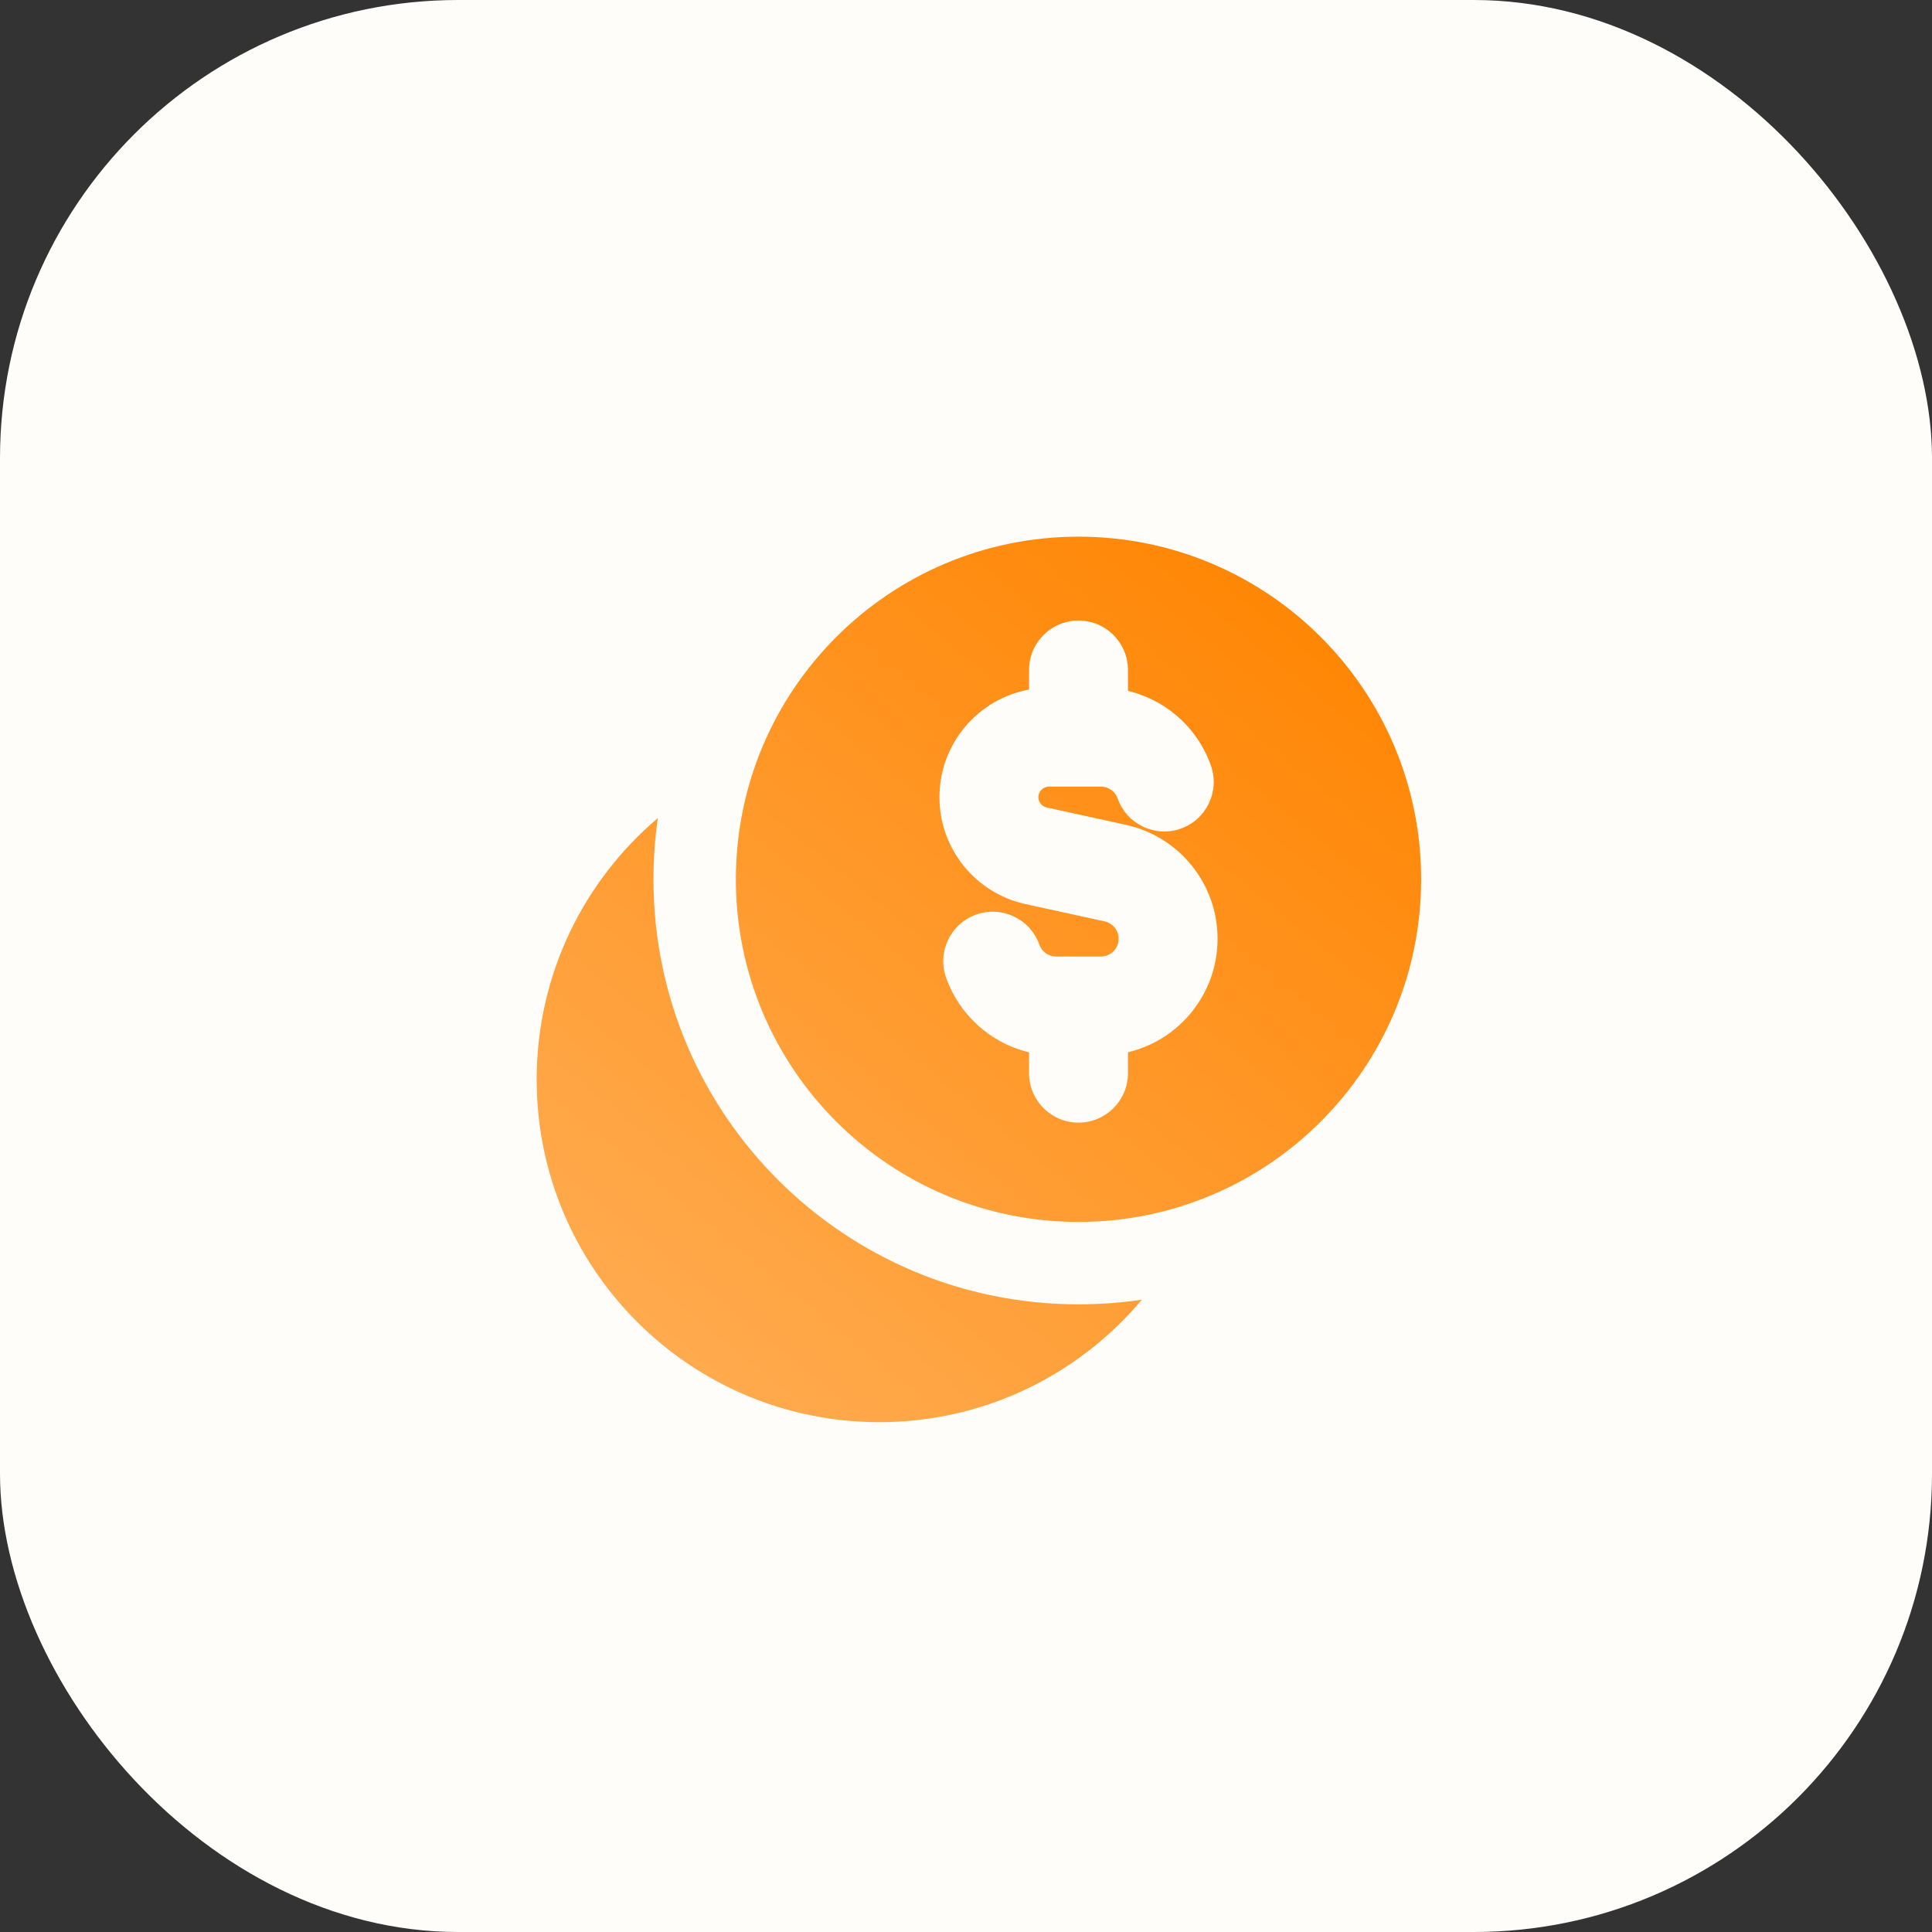 <svg width="72" height="72" viewBox="0 0 72 72" fill="none" xmlns="http://www.w3.org/2000/svg">
<rect x="0" y="0" width="72" height="72" fill="#333333" stroke="none"/>
<g clip-path="url(#clip0_244_31)">
<rect width="72" height="72" rx="17.077" fill="#FFFDFA"/>
<path fill-rule="evenodd" clip-rule="evenodd" d="M52.962 32.769C52.962 39.821 47.245 45.538 40.193 45.538C33.141 45.538 27.424 39.821 27.424 32.769C27.424 25.717 33.141 20 40.193 20C47.245 20 52.962 25.717 52.962 32.769ZM40.193 23.126C41.211 23.126 42.036 23.951 42.036 24.969V25.748C42.913 25.957 43.688 26.431 44.268 27.079C44.641 27.496 44.935 27.987 45.127 28.529C45.466 29.488 44.963 30.541 44.004 30.881C43.044 31.22 41.991 30.717 41.652 29.757C41.623 29.677 41.579 29.602 41.521 29.537C41.397 29.399 41.223 29.316 41.028 29.316H40.205L40.193 29.317L40.181 29.316H39.089C38.873 29.316 38.697 29.492 38.697 29.709C38.697 29.893 38.825 30.053 39.006 30.092L41.957 30.738C43.953 31.174 45.375 32.943 45.375 34.985C45.375 37.038 43.951 38.761 42.036 39.215V39.994C42.036 41.012 41.211 41.837 40.193 41.837C39.175 41.837 38.35 41.012 38.35 39.994V39.216C36.907 38.873 35.746 37.812 35.259 36.435C34.92 35.475 35.423 34.422 36.382 34.083C37.342 33.744 38.395 34.247 38.734 35.206C38.826 35.466 39.073 35.647 39.358 35.647H41.028C41.392 35.647 41.689 35.351 41.689 34.985C41.689 34.674 41.472 34.405 41.169 34.338L38.218 33.693C36.346 33.283 35.011 31.625 35.011 29.709C35.011 27.709 36.451 26.045 38.35 25.697V24.969C38.35 23.951 39.175 23.126 40.193 23.126ZM40.193 48.609C40.995 48.609 41.784 48.55 42.554 48.435C40.212 51.226 36.698 53 32.769 53C25.717 53 20 47.283 20 40.231C20 36.326 21.753 32.83 24.516 30.488C24.408 31.233 24.353 31.994 24.353 32.769C24.353 41.517 31.445 48.609 40.193 48.609Z" fill="url(#paint0_linear_244_31)"/>
</g>
<defs>
<linearGradient id="paint0_linear_244_31" x1="49.314" y1="20.214" x2="22.311" y2="53.414" gradientUnits="userSpaceOnUse">
<stop stop-color="#FF8400"/>
<stop offset="1" stop-color="#FFAE56"/>
</linearGradient>
<clipPath id="clip0_244_31">
<rect width="72" height="72" fill="white"/>
</clipPath>
</defs>
</svg>
